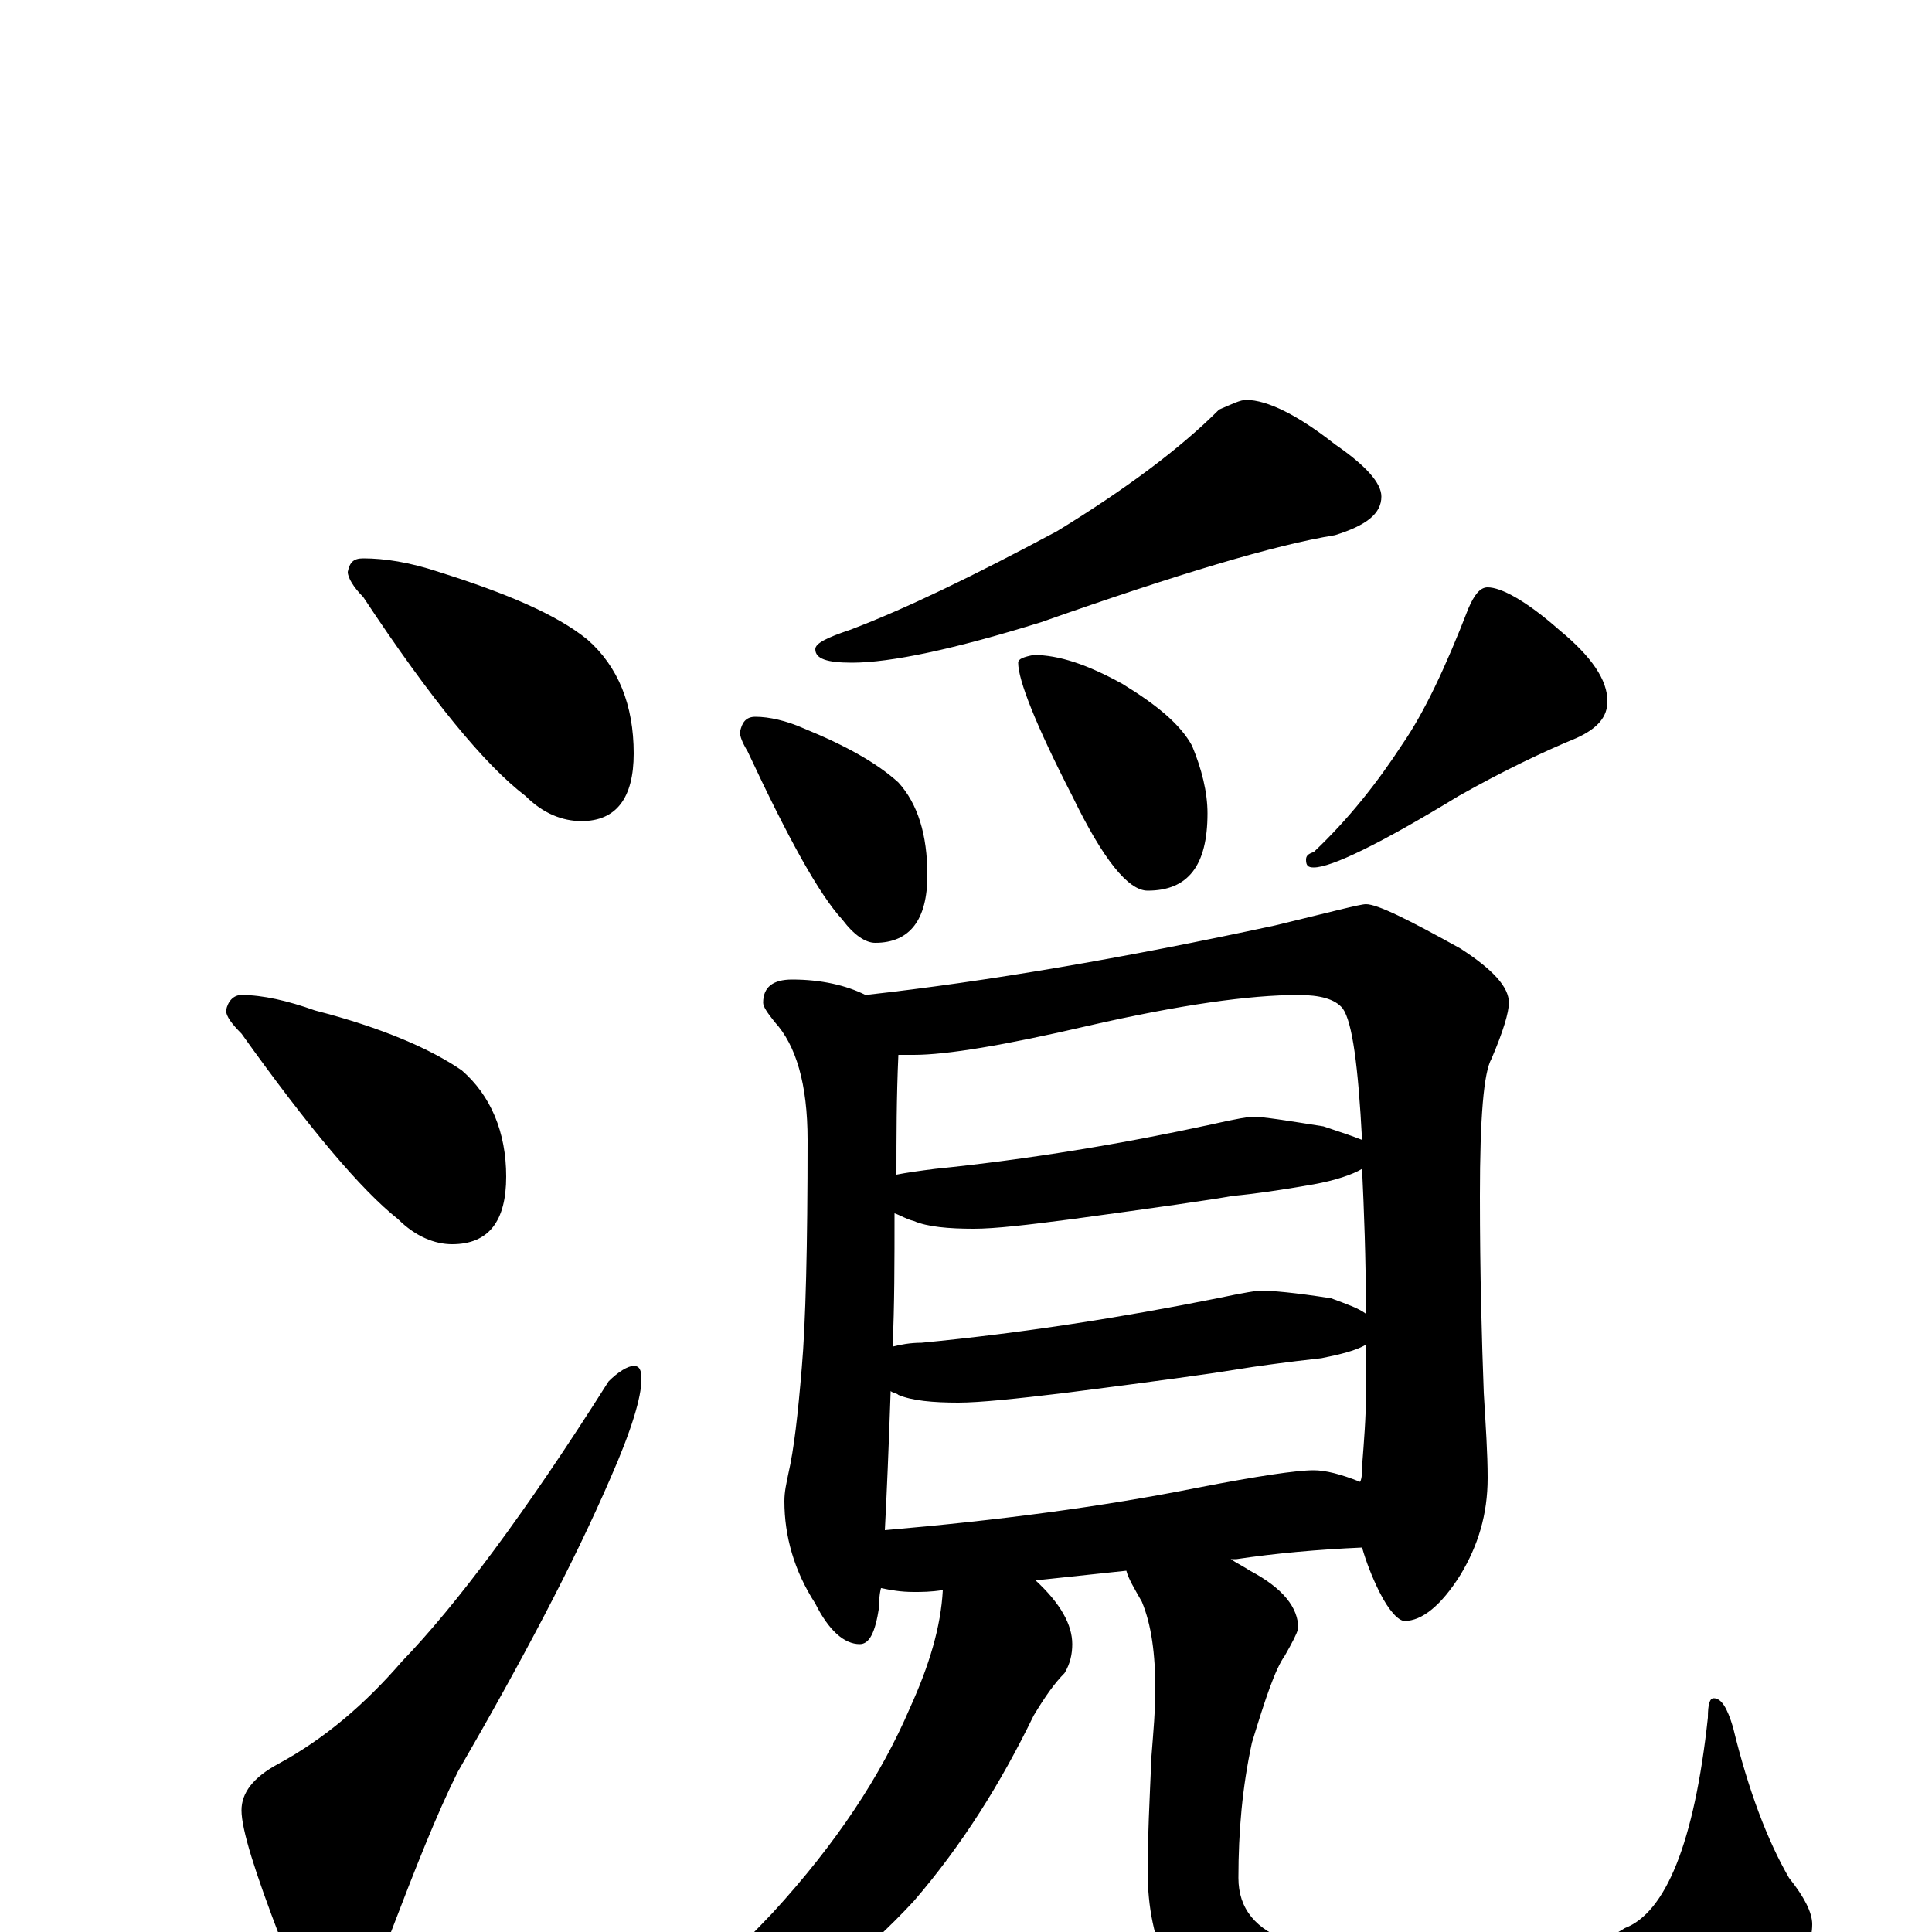 <?xml version="1.0" encoding="utf-8" ?>
<!DOCTYPE svg PUBLIC "-//W3C//DTD SVG 1.1//EN" "http://www.w3.org/Graphics/SVG/1.1/DTD/svg11.dtd">
<svg version="1.1" id="Layer_1" xmlns="http://www.w3.org/2000/svg" xmlns:xlink="http://www.w3.org/1999/xlink" x="0px" y="145px" width="1000px" height="1000px" viewBox="0 0 1000 1000" enable-background="new 0 0 1000 1000" xml:space="preserve">
<g id="Layer_1">
<path id="glyph" transform="matrix(1 0 0 -1 0 1000)" d="M188,711C199,711 212,709 227,704C262,693 288,682 304,669C320,655 328,635 328,610C328,587 319,575 301,575C291,575 281,579 272,588C251,604 223,638 188,691C183,696 180,701 180,704C181,709 183,711 188,711M125,485C136,485 149,482 163,477C198,468 223,457 239,446C254,433 262,414 262,391C262,368 253,356 234,356C225,356 215,360 206,369C187,384 160,416 125,465C120,470 117,474 117,477C118,482 121,485 125,485M328,293C331,293 332,291 332,286C332,277 327,260 316,235C297,191 270,140 237,83C226,61 215,33 202,-1C193,-24 183,-35 172,-35C163,-35 154,-24 145,-3C132,31 125,53 125,63C125,72 131,80 144,87C168,100 189,118 208,140C236,169 272,217 315,285C320,290 325,293 328,293M645,793C656,793 672,785 691,770C707,759 715,750 715,743C715,734 707,728 691,723C660,718 610,703 539,678C494,664 461,657 441,657C428,657 422,659 422,664C422,667 428,670 440,674C469,685 504,702 547,725C583,747 611,768 631,788C638,791 642,793 645,793M391,629C398,629 407,627 416,623C438,614 454,605 465,595C475,584 480,568 480,547C480,524 471,512 453,512C448,512 442,516 436,524C424,537 408,566 387,611C384,616 383,619 383,621C384,626 386,629 391,629M535,661C548,661 563,656 581,646C599,635 611,625 617,614C622,602 625,590 625,579C625,552 615,539 594,539C584,539 571,555 555,588C536,625 527,648 527,657C527,659 530,660 535,661M770,696C777,696 790,689 807,674C824,660 832,648 832,637C832,629 827,623 816,618C799,611 778,601 755,588C714,563 689,551 680,551C677,551 676,552 676,555C676,557 677,558 680,559C698,576 713,595 726,615C737,631 748,654 760,685C763,692 766,696 770,696M410,493C425,493 438,490 448,485C511,492 581,504 660,521C689,528 704,532 707,532C713,532 729,524 756,509C773,498 781,489 781,481C781,476 778,466 772,452C768,445 766,422 766,381C766,340 767,306 768,279C769,262 770,248 770,235C770,216 765,200 756,185C746,169 736,161 727,161C724,161 719,166 714,176C710,184 707,192 705,199C682,198 660,196 640,193l-3,0C640,191 644,189 647,187C664,178 672,168 672,157C671,154 669,150 665,143C660,136 655,121 648,98C643,75 641,52 641,28C641,12 650,1 668,-5C685,-12 714,-15 753,-15C795,-15 824,-9 841,2C862,10 877,46 884,111C884,118 885,121 887,121C891,121 894,116 897,106C905,73 915,47 926,28C934,18 938,10 938,4C938,-12 925,-28 899,-45C866,-67 820,-78 761,-78C704,-78 662,-70 637,-53C608,-35 594,-7 594,32C594,48 595,68 596,91C597,104 598,115 598,125C598,144 596,159 591,171C587,178 584,183 583,187l-47,-5C549,170 555,159 555,149C555,144 554,139 551,134C546,129 541,122 535,112C518,77 498,45 473,16C448,-11 419,-34 387,-53C356,-70 330,-78 309,-78C304,-78 301,-77 301,-74C301,-73 304,-70 309,-67C335,-52 365,-27 400,10C433,46 456,81 471,116C481,138 487,158 488,177C482,176 477,176 473,176C466,176 461,177 456,178C455,174 455,171 455,168C453,155 450,149 445,149C437,149 429,156 422,170C411,187 406,205 406,223C406,228 407,232 408,237C411,250 413,268 415,292C417,315 418,355 418,410C418,439 412,459 401,471C397,476 395,479 395,481C395,489 400,493 410,493M458,208C516,213 570,220 620,230C651,236 671,239 680,239C686,239 694,237 704,233C705,235 705,238 705,241C706,254 707,266 707,278C707,287 707,295 707,304C702,301 694,299 684,297C666,295 651,293 639,291C627,289 598,285 551,279C526,276 507,274 496,274C483,274 472,275 465,278C464,279 462,279 461,280C460,251 459,227 458,208M462,303C466,304 471,305 477,305C529,310 580,318 630,328C644,331 651,332 652,332C658,332 670,331 689,328C697,325 703,323 707,320C707,349 706,374 705,395C700,392 691,389 680,387C663,384 649,382 638,381C627,379 599,375 555,369C532,366 515,364 504,364C491,364 480,365 473,368C469,369 466,371 463,372C463,347 463,324 462,303M464,392C469,393 476,394 484,395C533,400 581,408 627,418C640,421 647,422 648,422C654,422 666,420 685,417C694,414 700,412 705,410C703,448 700,471 695,478C691,483 683,485 672,485C647,485 611,480 563,469C520,459 490,454 473,454C470,454 468,454 465,454C464,432 464,411 464,392z"/>
</g>
</svg>
